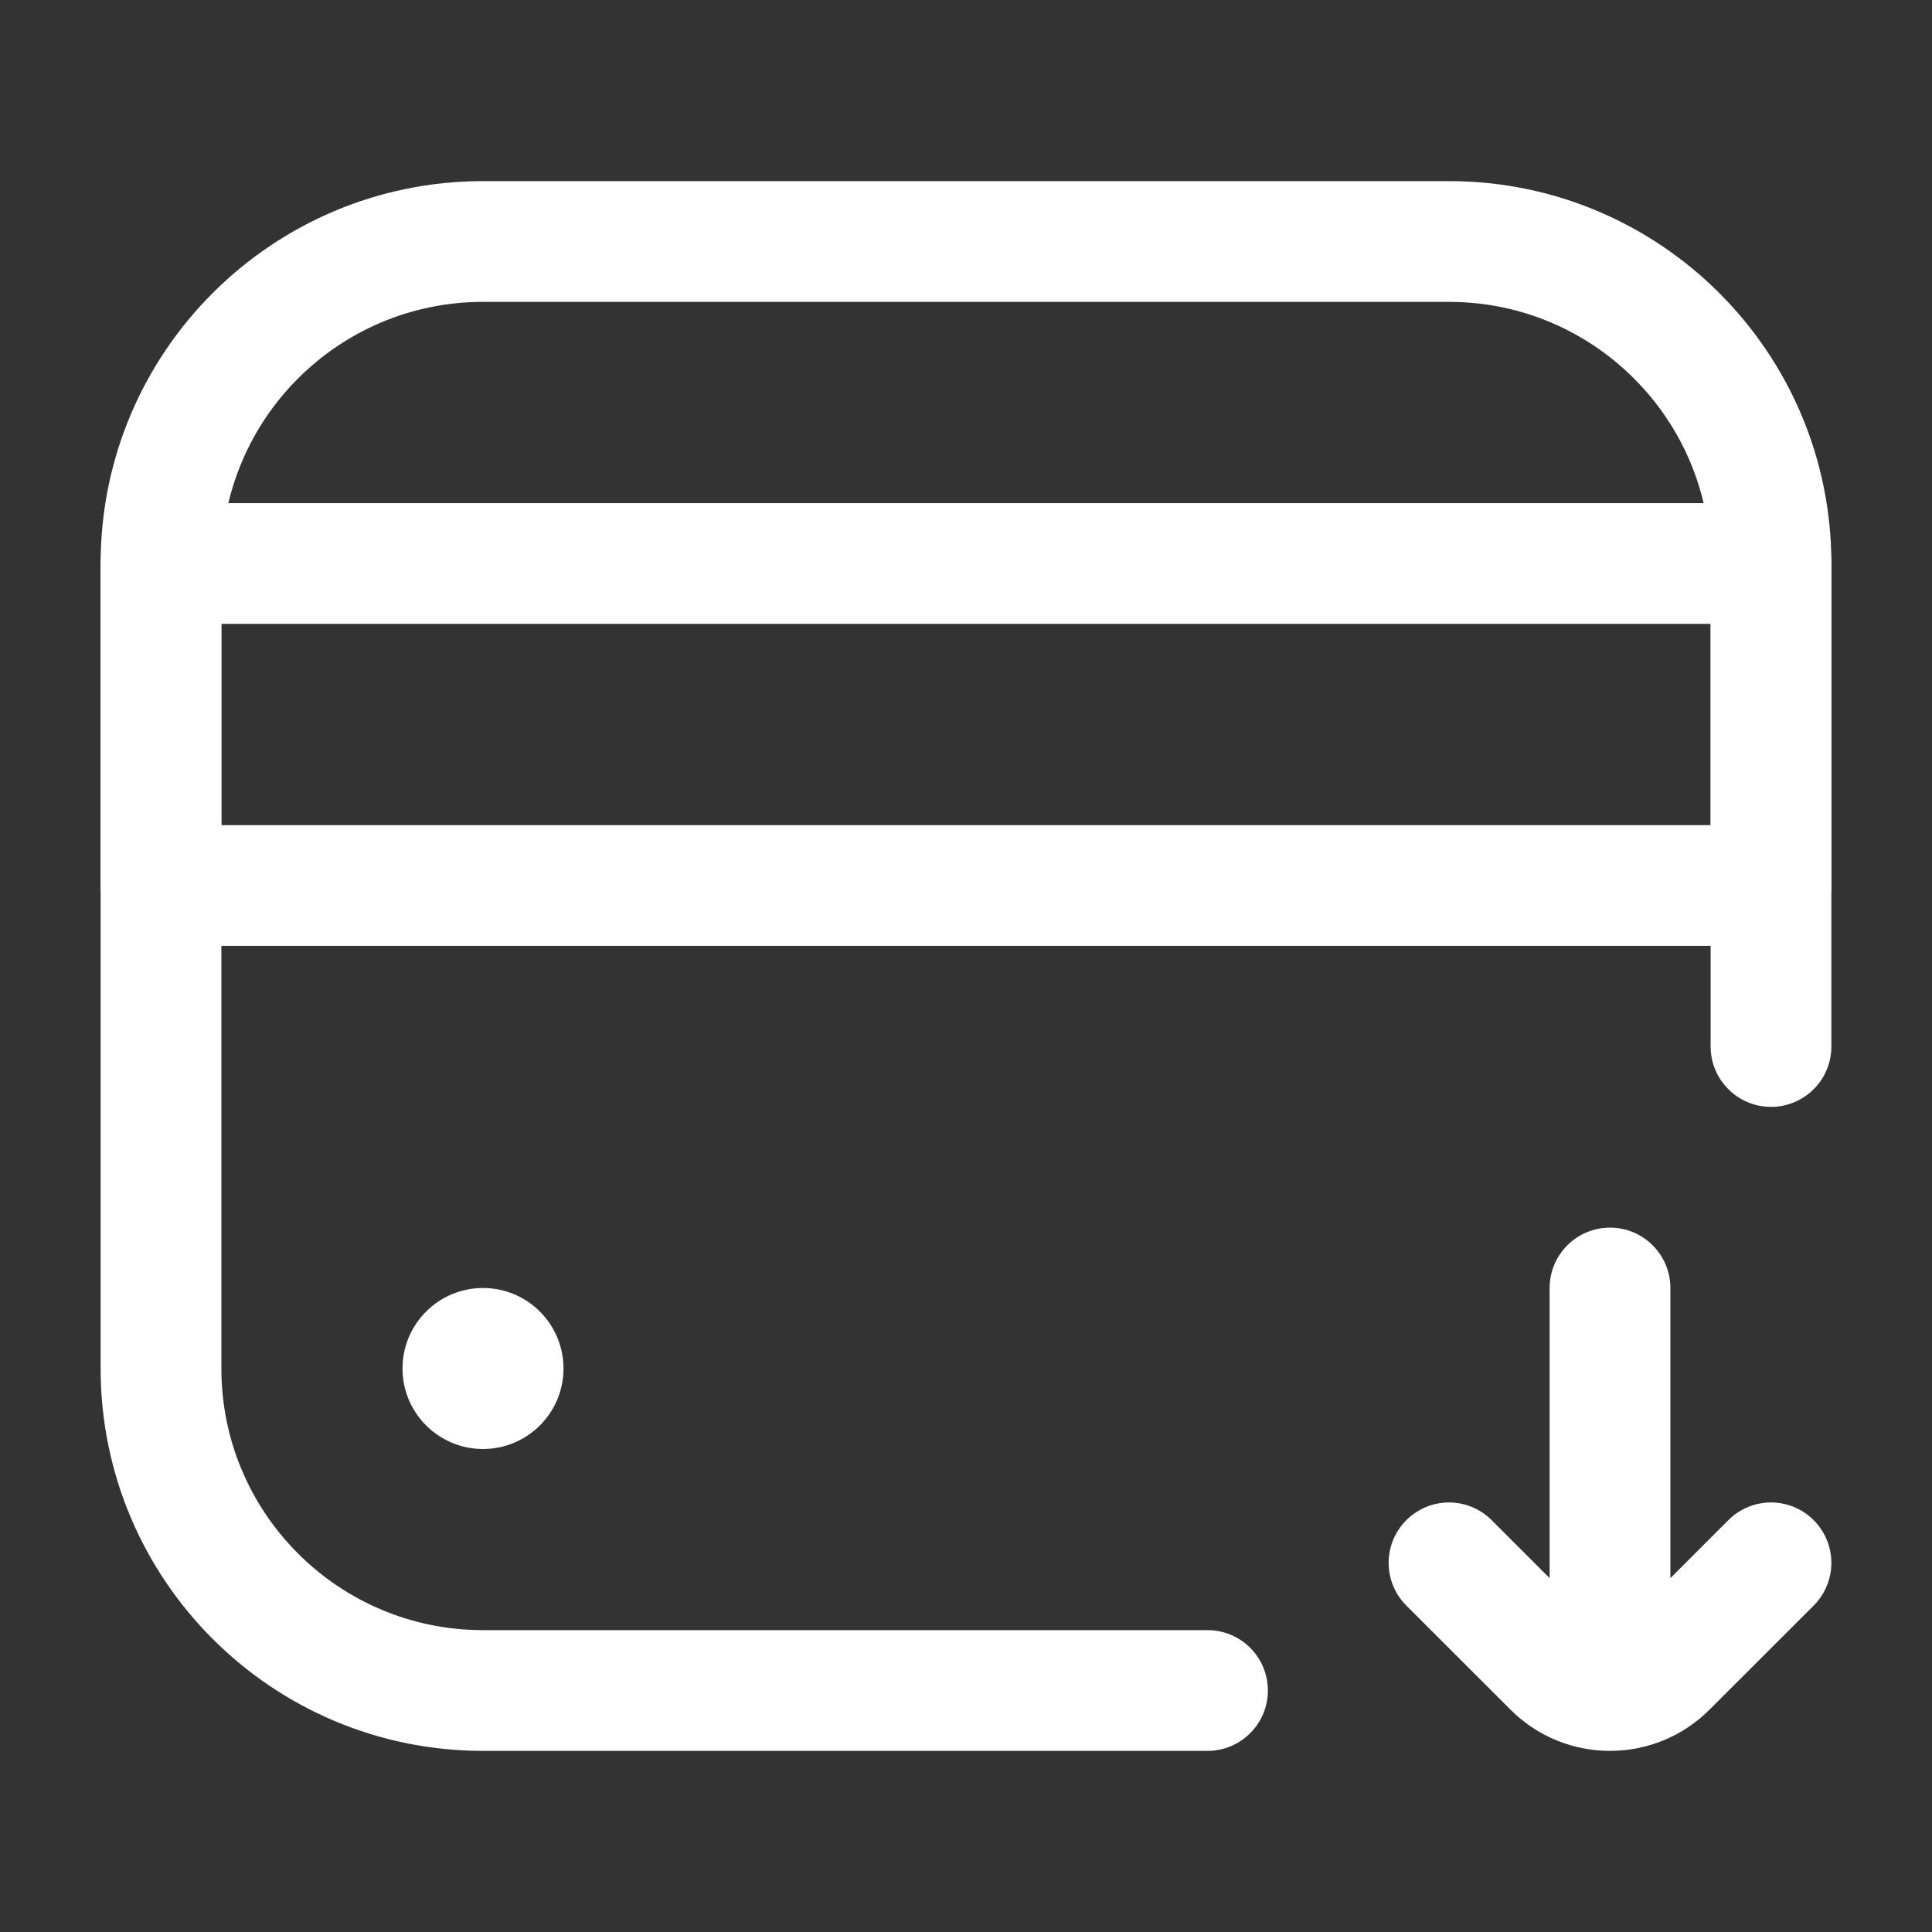 <svg width="24" height="24" viewBox="0 0 24 24" fill="none" xmlns="http://www.w3.org/2000/svg">
<rect x="0" y="0" width="24" height="24" fill="#333333" stroke="none"/>
<path fill-rule="evenodd" clip-rule="evenodd" d="M21.25 7C21.25 5.205 19.795 3.75 18 3.75H6C4.205 3.75 2.75 5.205 2.75 7V17C2.75 18.795 4.205 20.25 6 20.25H15C15.414 20.25 15.75 20.586 15.75 21C15.75 21.414 15.414 21.75 15 21.75H6C3.377 21.75 1.25 19.623 1.25 17V7C1.25 4.377 3.377 2.25 6 2.25H18C20.623 2.25 22.75 4.377 22.75 7V13C22.75 13.414 22.414 13.75 22 13.75C21.586 13.75 21.25 13.414 21.25 13V7Z" fill="white"/>
<path d="M7 17C7 17.552 6.552 18 6 18C5.448 18 5 17.552 5 17C5 16.448 5.448 16 6 16C6.552 16 7 16.448 7 17Z" fill="white"/>
<path fill-rule="evenodd" clip-rule="evenodd" d="M21.25 7.75H2.75V10.25H21.25V7.75ZM22.75 7V11C22.75 11.414 22.414 11.75 22 11.75H2C1.801 11.75 1.61 11.671 1.47 11.53C1.329 11.39 1.25 11.199 1.25 11V7C1.25 6.586 1.586 6.25 2 6.25H22C22.414 6.25 22.75 6.586 22.75 7Z" fill="white"/>
<path fill-rule="evenodd" clip-rule="evenodd" d="M19.25 19.604L18.53 18.884C18.237 18.591 17.763 18.591 17.47 18.884C17.177 19.177 17.177 19.652 17.47 19.945L18.763 21.237C19.446 21.921 20.554 21.921 21.237 21.237L22.53 19.945C22.823 19.652 22.823 19.177 22.53 18.884C22.237 18.591 21.763 18.591 21.47 18.884L20.75 19.604V16C20.75 15.586 20.414 15.25 20 15.25C19.586 15.25 19.25 15.586 19.25 16V19.604Z" fill="white"/>
</svg>
